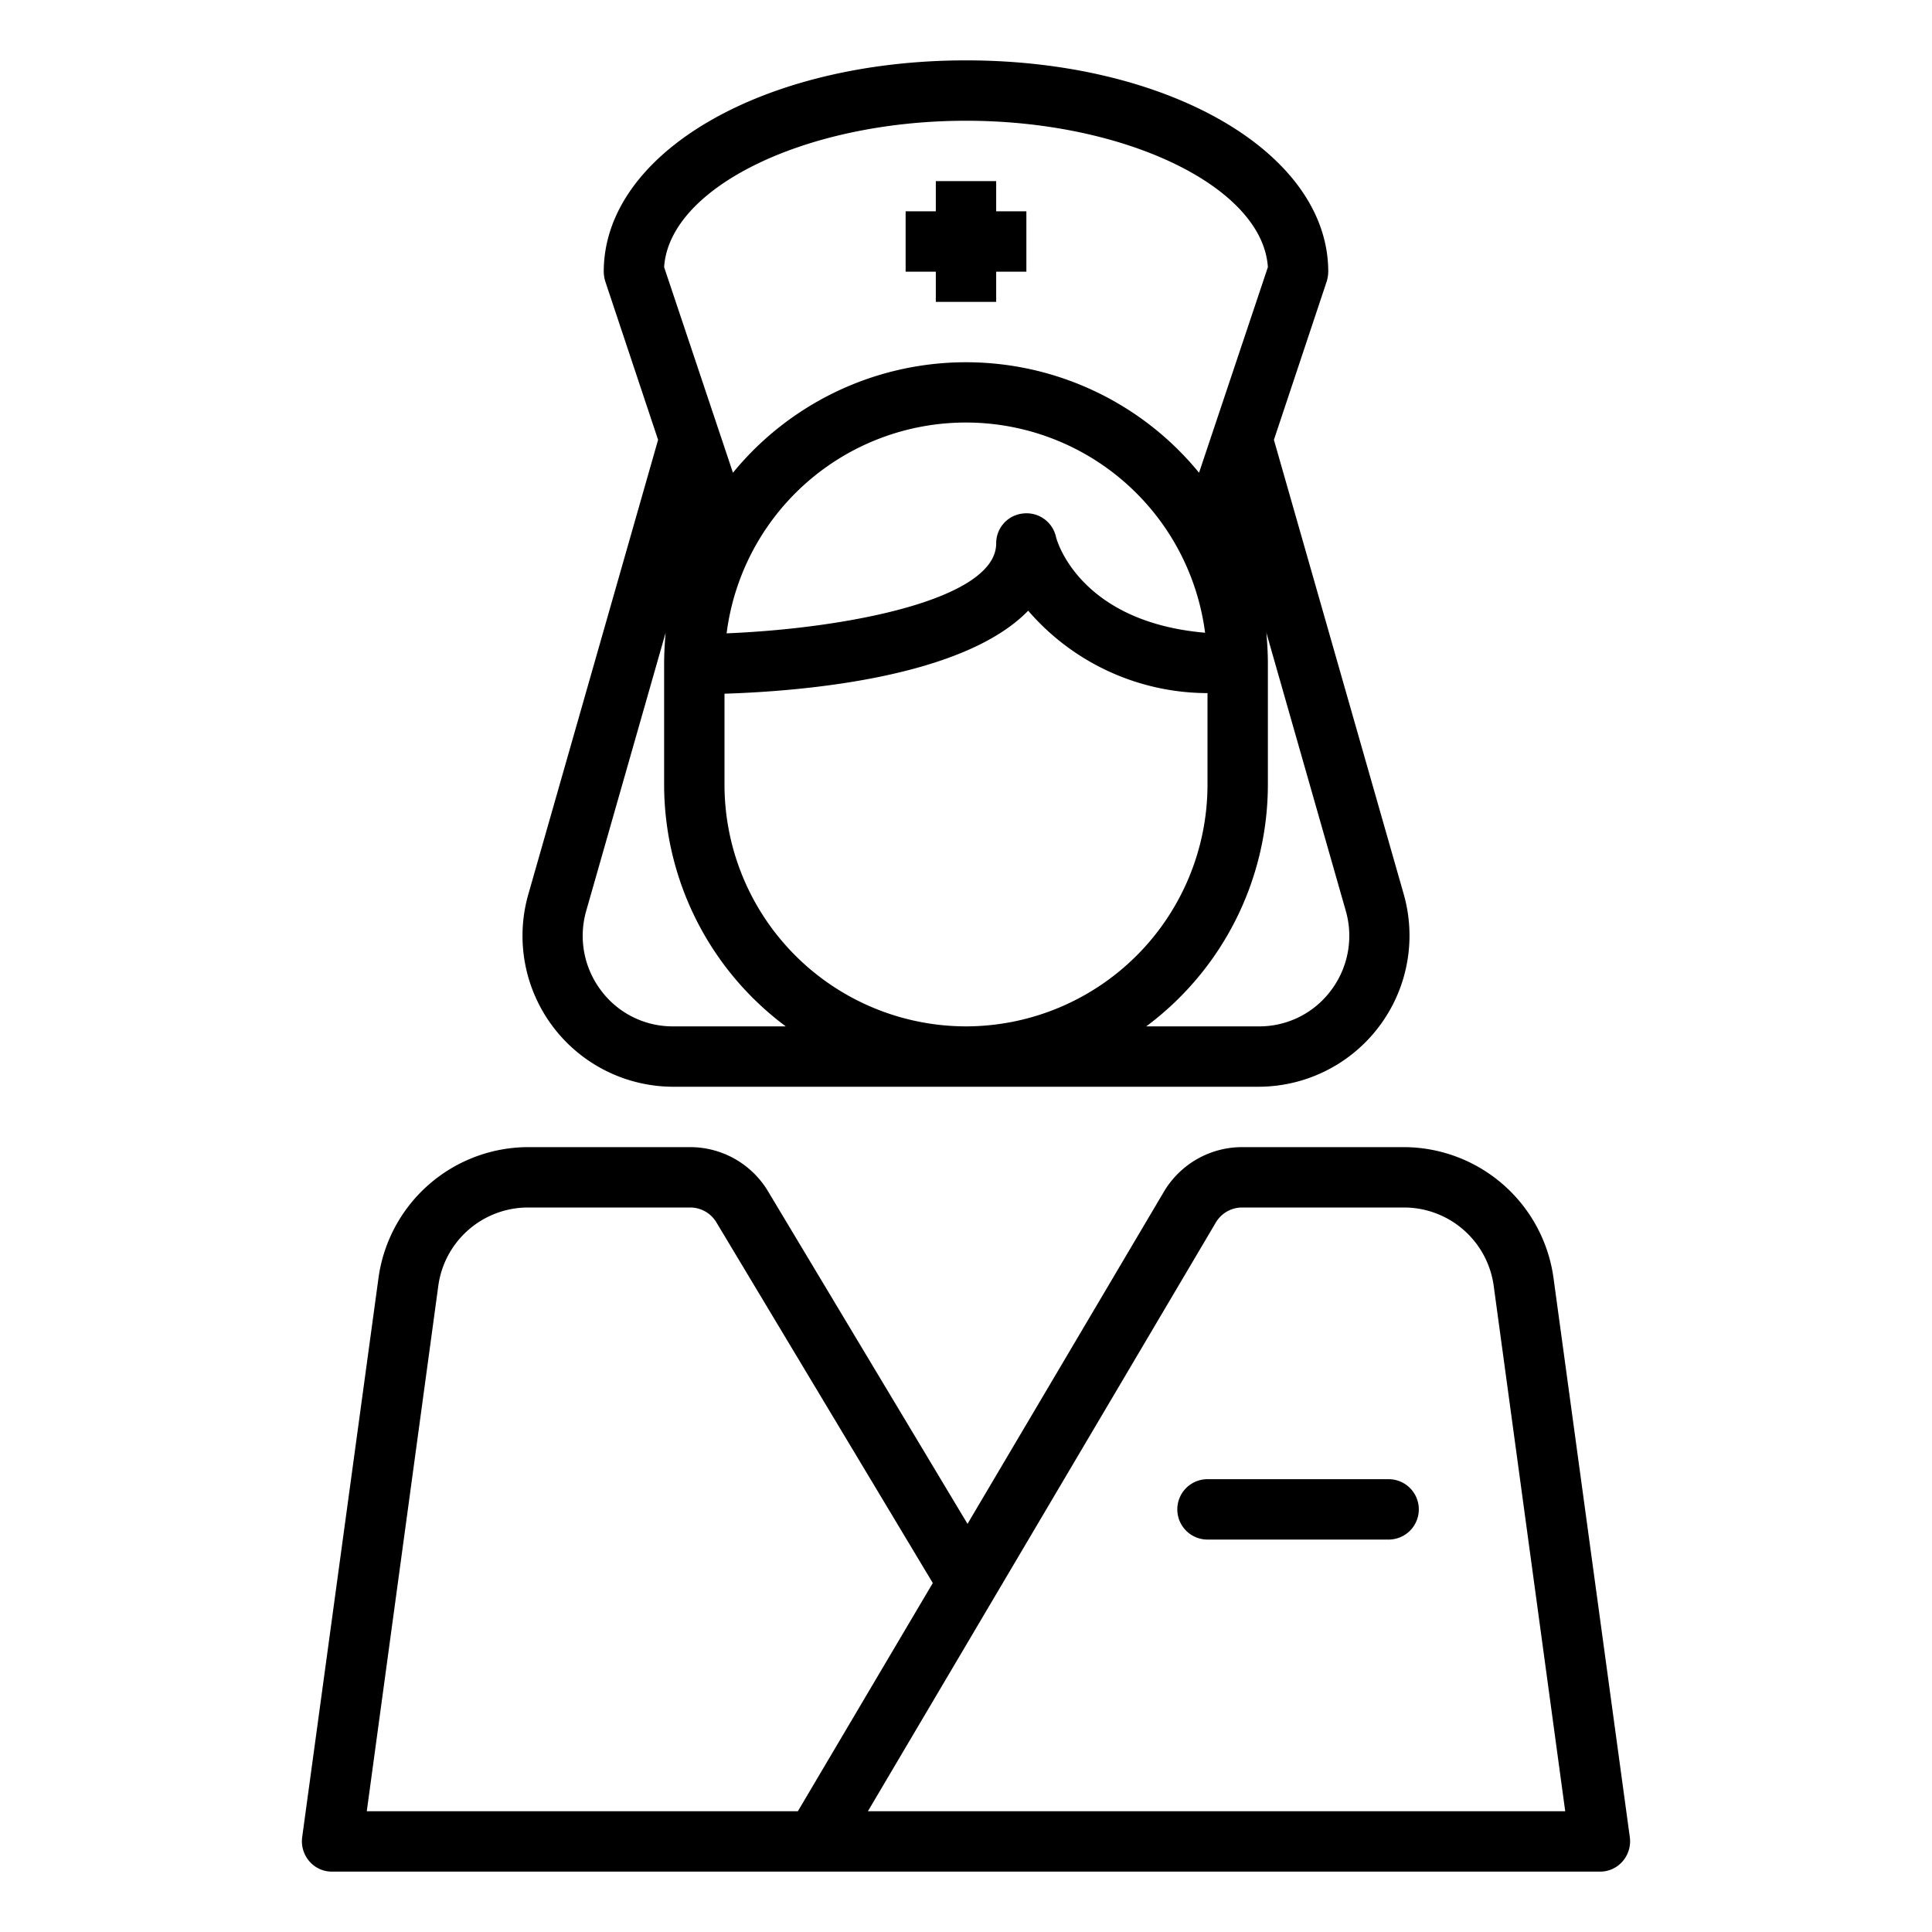 <svg height="512" viewBox="0 0 64 64" width="512" xmlns="http://www.w3.org/2000/svg"><g id="Nurse-Hospital-Medical_care-Health_care-Women" data-name="Nurse-Hospital-Medical care-Health care-Women"><path d="m51.46 42.32a5.017 5.017 0 0 0 -4.95-4.32h-5.37a3.013 3.013 0 0 0 -2.58 1.47l-6.51 11.01-6.61-11.02a3.009 3.009 0 0 0 -2.57-1.46h-5.38a5.017 5.017 0 0 0 -4.95 4.32l-2.53 18.54a1.012 1.012 0 0 0 .24.8.981.981 0 0 0 .75.34h42a.981.981 0 0 0 .75-.34 1.012 1.012 0 0 0 .24-.8zm-39.31 17.68 2.37-17.41a3 3 0 0 1 2.97-2.59h5.38a1.012 1.012 0 0 1 .86.49l7.17 11.95-4.47 7.56zm16.6 0 11.53-19.51a1.012 1.012 0 0 1 .86-.49h5.37a3 3 0 0 1 2.97 2.59l2.37 17.41z"/><path d="m46 49h-6a1 1 0 0 0 0 2h6a1 1 0 0 0 0-2z"/><path d="m46.5 29.62-4.3-15.05 1.75-5.25a1.185 1.185 0 0 0 .05-.32c0-3.93-5.27-7-12-7s-12 3.07-12 7a1.185 1.185 0 0 0 .05.32l1.75 5.25-4.3 15.06a5 5 0 0 0 4.8 6.37h19.4a5.008 5.008 0 0 0 4.8-6.38zm-14.5-25.62c5.32 0 9.83 2.21 10 4.85l-2.28 6.81a9.972 9.972 0 0 0 -15.44 0l-2.28-6.81c.17-2.64 4.68-4.85 10-4.85zm7.92 16.96c-4.17-.36-4.92-3.07-4.94-3.18a1 1 0 0 0 -1.09-.77.989.989 0 0 0 -.89.99c0 1.87-4.99 2.82-8.93 2.98a7.99 7.99 0 0 1 15.85-.02zm-17.62 13.04a2.956 2.956 0 0 1 -2.39-1.19 3 3 0 0 1 -.49-2.64l2.63-9.21c-.03.34-.05.69-.05 1.04v4a9.989 9.989 0 0 0 4.03 8zm9.7 0a8.011 8.011 0 0 1 -8-8v-3.02c2.52-.08 7.89-.51 10.06-2.75a7.858 7.858 0 0 0 5.94 2.73v3.04a8.011 8.011 0 0 1 -8 8zm12.09-1.19a2.956 2.956 0 0 1 -2.39 1.19h-3.73a9.989 9.989 0 0 0 4.03-8v-4.01c0-.35-.02-.69-.05-1.03l2.63 9.21a3 3 0 0 1 -.49 2.64z"/><path d="m34 7v2h-1v1h-2v-1h-1v-2h1v-1h2v1z"/></g></svg>